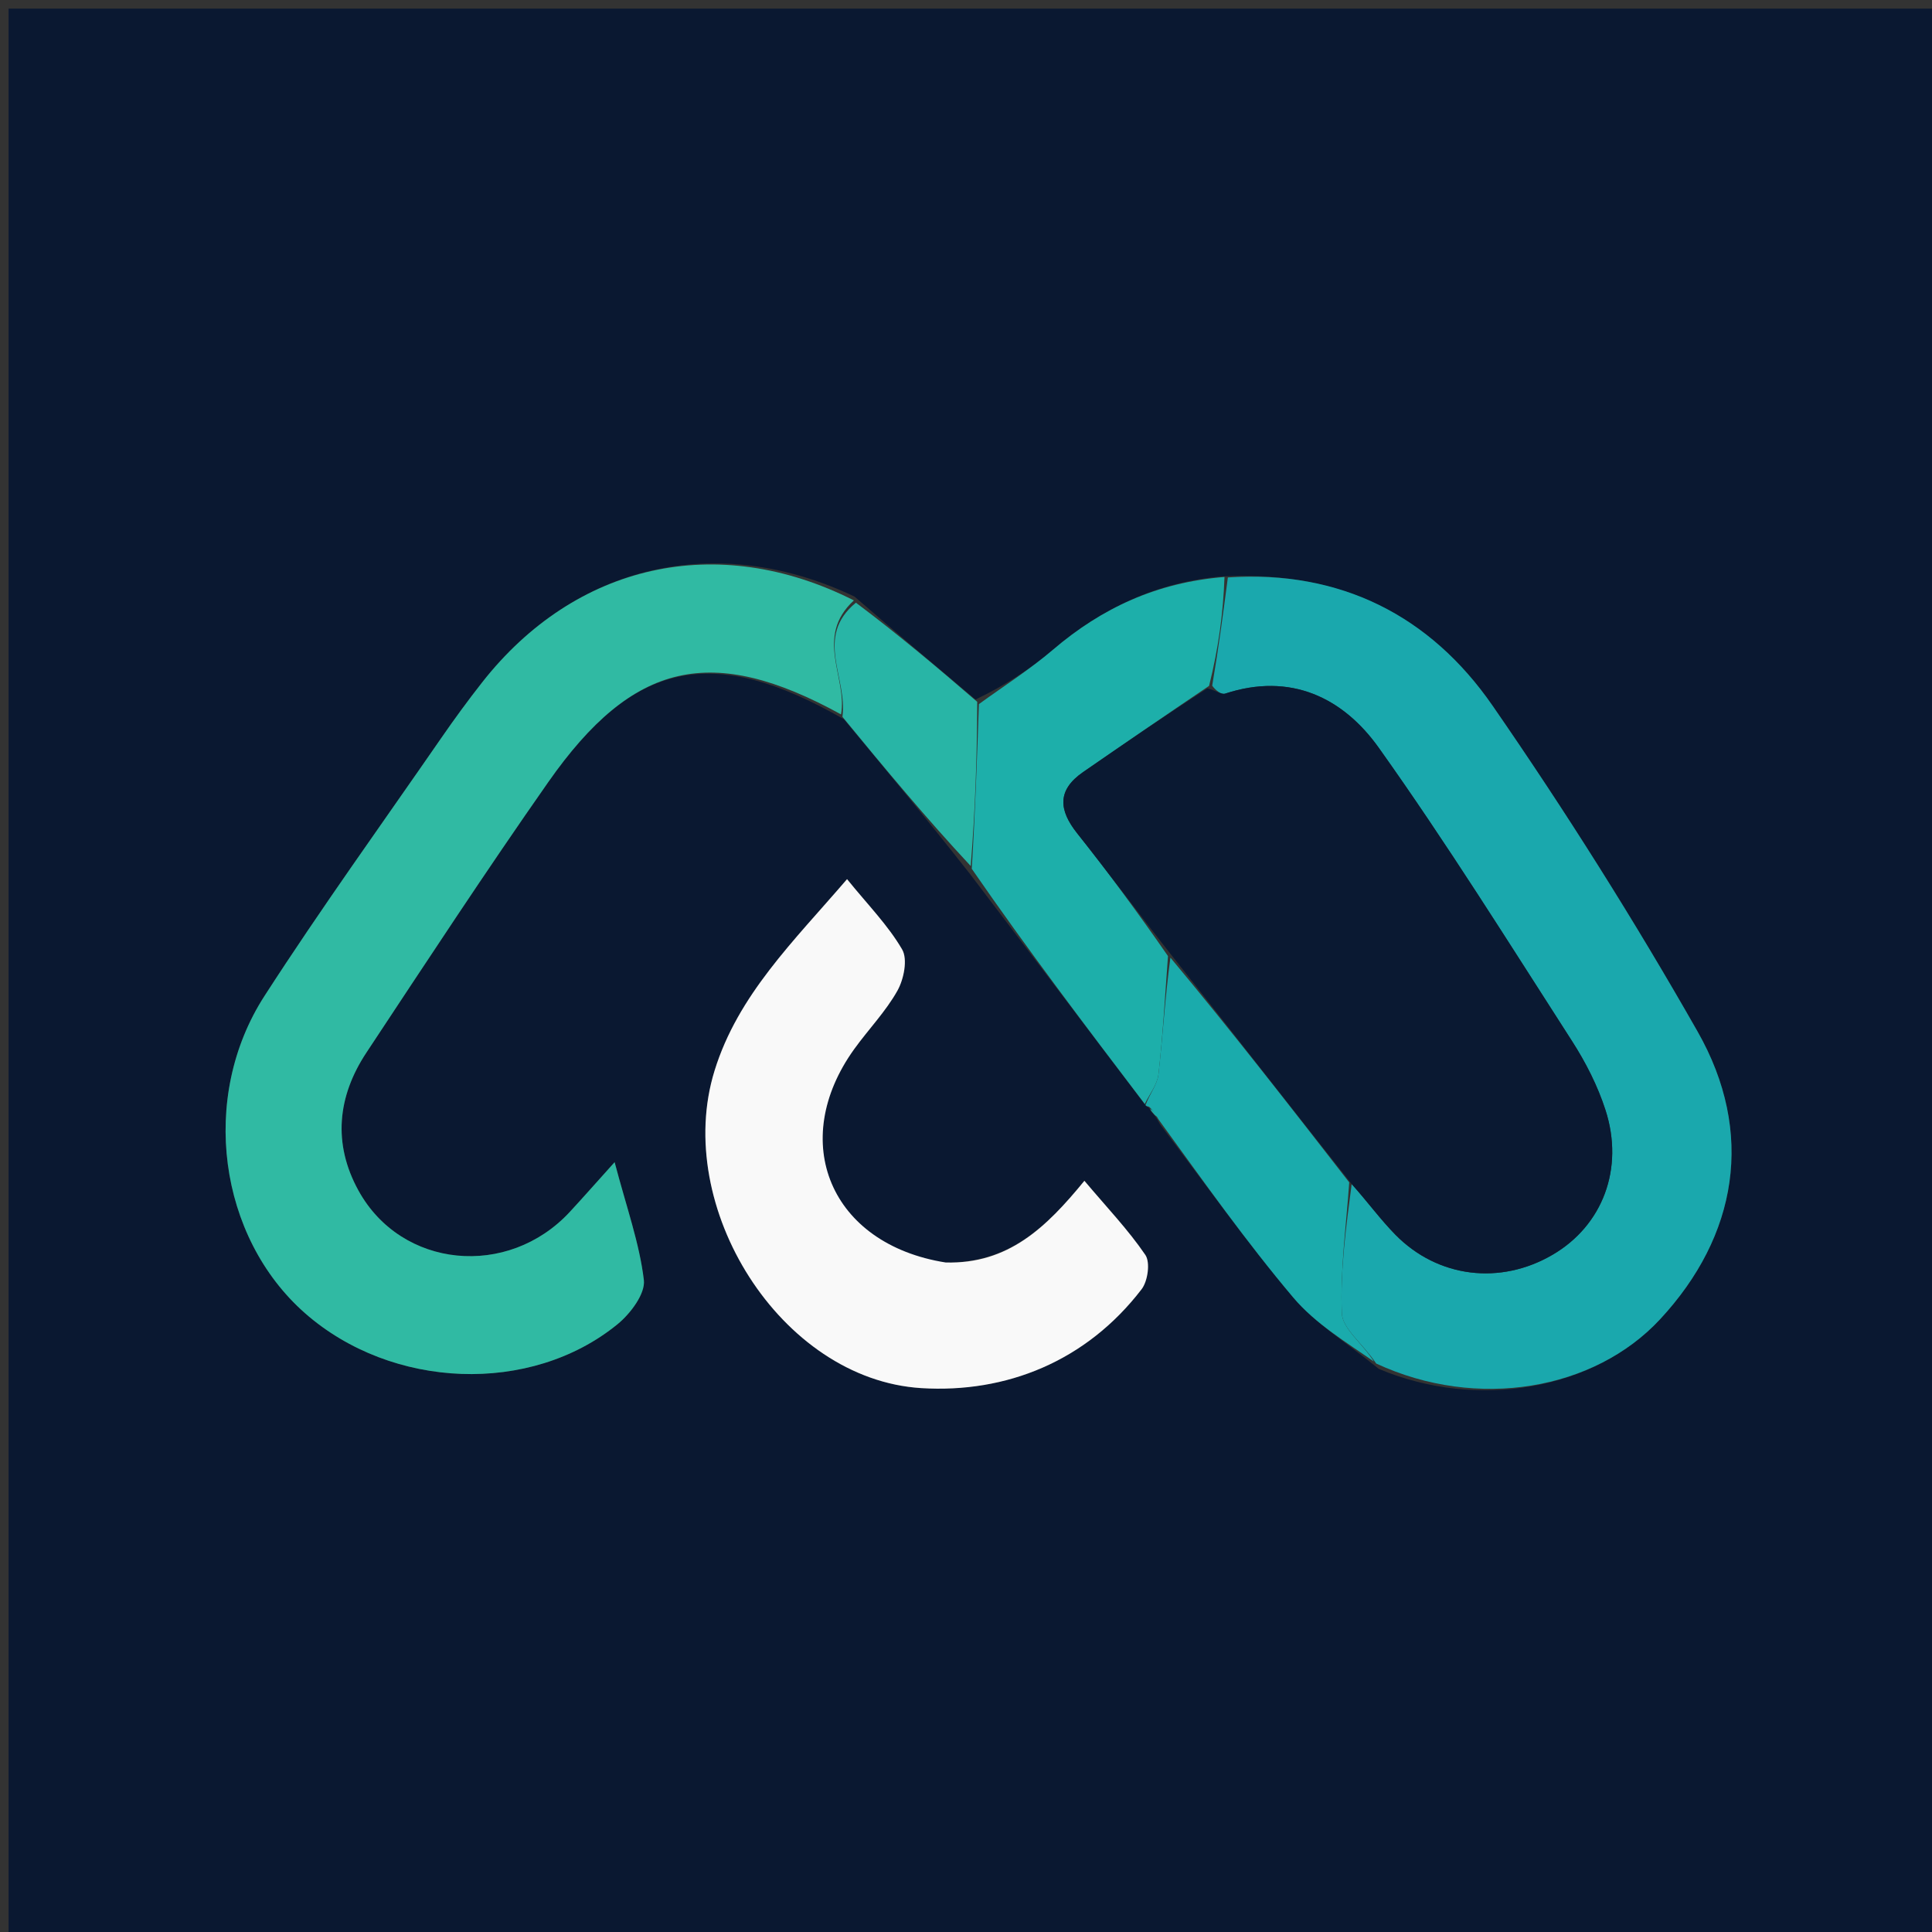 <svg version="1.1" id="Layer_1" xmlns="http://www.w3.org/2000/svg" xmlns:xlink="http://www.w3.org/1999/xlink" x="0px" y="0px"
	 width="100%" viewBox="0 0 225 225" enable-background="new 0 0 225 225" xml:space="preserve">
<rect x="0" y="0" width="225" height="225" fill="#333333" stroke="none"/>
<path fill="#0A1831" opacity="1" stroke="none" 
	d="
M108,226 
	C72,226 36.5,226 1,226 
	C1,151 1,76 1,1 
	C76,1 151,1 226,1 
	C226,76 226,151 226,226 
	C186.833,226 147.667,226 108,226 
M135.115,130.963 
	C140.246,137.704 145.149,144.636 150.606,151.102 
	C153.2,154.175 156.848,156.359 160.572,159.418 
	C172.069,164.27 185.689,161.871 193.325,153.65 
	C202.343,143.941 204.408,131.926 197.703,120.138 
	C190.317,107.155 182.321,94.469 173.824,82.184 
	C166.569,71.694 156.11,66.373 142.211,67.139 
	C134.747,67.823 128.323,70.802 122.637,75.66 
	C119.929,77.973 116.891,79.9 113.609,81.465 
	C109.069,77.646 104.53,73.826 99.517,69.478 
	C83.501,61.867 67.002,65.656 56.152,79.469 
	C54.507,81.563 52.932,83.717 51.418,85.907 
	C44.509,95.906 37.396,105.775 30.807,115.981 
	C23.171,127.808 25.464,144.093 35.527,152.938 
	C45.629,161.817 61.797,162.48 71.921,154.214 
	C73.418,152.991 75.174,150.666 74.983,149.068 
	C74.474,144.794 72.972,140.638 71.578,135.347 
	C69.206,137.982 67.806,139.576 66.365,141.132 
	C59.149,148.926 46.745,147.732 41.745,138.649 
	C38.74,133.191 39.293,127.695 42.671,122.586 
	C49.649,112.034 56.588,101.45 63.845,91.09 
	C73.756,76.941 82.928,74.941 98.275,83.76 
	C103.097,89.561 107.918,95.361 112.98,101.803 
	C119.76,110.725 126.54,119.647 133.5,128.842 
	C133.5,128.842 133.824,128.892 134.067,129.465 
	C134.352,129.755 134.637,130.045 135.115,130.963 
M109.723,147.029 
	C96.676,144.903 91.736,132.928 99.489,122.166 
	C101.139,119.875 103.152,117.807 104.517,115.367 
	C105.265,114.031 105.727,111.715 105.062,110.572 
	C103.429,107.763 101.068,105.377 98.647,102.385 
	C92.447,109.611 85.947,115.857 83.214,124.699 
	C78.327,140.508 90.885,160.647 107.296,161.66 
	C117.171,162.27 126.503,158.547 132.952,150.14 
	C133.675,149.197 133.977,147.017 133.388,146.15 
	C131.394,143.221 128.91,140.624 126.289,137.515 
	C121.82,142.978 117.419,147.216 109.723,147.029 
z"/>
<path fill="#30BAA3" opacity="1" stroke="none" 
	d="
M97.946,83.199 
	C82.928,74.941 73.756,76.941 63.845,91.09 
	C56.588,101.45 49.649,112.034 42.671,122.586 
	C39.293,127.695 38.74,133.191 41.745,138.649 
	C46.745,147.732 59.149,148.926 66.365,141.132 
	C67.806,139.576 69.206,137.982 71.578,135.347 
	C72.972,140.638 74.474,144.794 74.983,149.068 
	C75.174,150.666 73.418,152.991 71.921,154.214 
	C61.797,162.48 45.629,161.817 35.527,152.938 
	C25.464,144.093 23.171,127.808 30.807,115.981 
	C37.396,105.775 44.509,95.906 51.418,85.907 
	C52.932,83.717 54.507,81.563 56.152,79.469 
	C67.002,65.656 83.501,61.867 99.443,69.924 
	C94.806,74.193 98.721,78.956 97.946,83.199 
z"/>
<path fill="#1AA8AD" opacity="1" stroke="none" 
	d="
M142.998,67.251 
	C156.11,66.373 166.569,71.694 173.824,82.184 
	C182.321,94.469 190.317,107.155 197.703,120.138 
	C204.408,131.926 202.343,143.941 193.325,153.65 
	C185.689,161.871 172.069,164.27 160.277,158.8 
	C158.68,156.443 156.346,154.746 156.272,152.956 
	C156.063,147.892 156.779,142.789 157.416,137.894 
	C159.299,140 160.775,142.034 162.518,143.805 
	C167.464,148.829 174.742,149.69 180.835,146.116 
	C186.629,142.719 189.182,136.105 186.972,129.266 
	C186.065,126.457 184.673,123.723 183.071,121.233 
	C175.7,109.775 168.48,98.201 160.588,87.109 
	C156.414,81.243 150.301,78.276 142.68,80.779 
	C142.227,80.927 141.544,80.375 141.173,79.854 
	C141.918,75.457 142.458,71.354 142.998,67.251 
z"/>
<path fill="#F9F9F9" opacity="1" stroke="none" 
	d="
M110.139,147.03 
	C117.419,147.216 121.82,142.978 126.289,137.515 
	C128.91,140.624 131.394,143.221 133.388,146.15 
	C133.977,147.017 133.675,149.197 132.952,150.14 
	C126.503,158.547 117.171,162.27 107.296,161.66 
	C90.885,160.647 78.327,140.508 83.214,124.699 
	C85.947,115.857 92.447,109.611 98.647,102.385 
	C101.068,105.377 103.429,107.763 105.062,110.572 
	C105.727,111.715 105.265,114.031 104.517,115.367 
	C103.152,117.807 101.139,119.875 99.489,122.166 
	C91.736,132.928 96.676,144.903 110.139,147.03 
z"/>
<path fill="#1DAFAA" opacity="1" stroke="none" 
	d="
M142.604,67.195 
	C142.458,71.354 141.918,75.457 140.809,79.876 
	C135.538,83.434 130.831,86.668 126.135,89.917 
	C123.094,92.021 123.292,94.339 125.455,97.058 
	C129.068,101.604 132.515,106.282 136.023,111.344 
	C135.668,116.228 135.418,120.684 134.914,125.111 
	C134.777,126.308 133.872,127.418 133.32,128.568 
	C126.54,119.647 119.76,110.725 113.17,101.177 
	C113.575,94.368 113.789,88.185 114.003,82.001 
	C116.891,79.9 119.929,77.973 122.637,75.66 
	C128.323,70.802 134.747,67.823 142.604,67.195 
z"/>
<path fill="#1AABAC" opacity="1" stroke="none" 
	d="
M133.41,128.705 
	C133.872,127.418 134.777,126.308 134.914,125.111 
	C135.418,120.684 135.668,116.228 136.306,111.528 
	C143.443,120.083 150.287,128.892 157.131,137.702 
	C156.779,142.789 156.063,147.892 156.272,152.956 
	C156.346,154.746 158.68,156.443 160,158.564 
	C156.848,156.359 153.2,154.175 150.606,151.102 
	C145.149,144.636 140.246,137.704 134.912,130.357 
	C134.415,129.465 134.119,129.178 133.824,128.892 
	C133.824,128.892 133.5,128.842 133.41,128.705 
z"/>
<path fill="#28B5A6" opacity="1" stroke="none" 
	d="
M113.806,81.733 
	C113.789,88.185 113.575,94.368 113.05,100.857 
	C107.918,95.361 103.097,89.561 98.111,83.479 
	C98.721,78.956 94.806,74.193 99.679,70.188 
	C104.53,73.826 109.069,77.646 113.806,81.733 
z"/>
<path fill="#1DAFAA" opacity="1" stroke="none" 
	d="
M133.945,129.179 
	C134.119,129.178 134.415,129.465 134.816,130.043 
	C134.637,130.045 134.352,129.755 133.945,129.179 
z"/>
<path fill="#0A1932" opacity="1" stroke="none" 
	d="
M157.416,137.894 
	C150.287,128.892 143.443,120.083 136.315,111.089 
	C132.515,106.282 129.068,101.604 125.455,97.058 
	C123.292,94.339 123.094,92.021 126.135,89.917 
	C130.831,86.668 135.538,83.434 140.604,80.171 
	C141.544,80.375 142.227,80.927 142.68,80.779 
	C150.301,78.276 156.414,81.243 160.588,87.109 
	C168.48,98.201 175.7,109.775 183.071,121.233 
	C184.673,123.723 186.065,126.457 186.972,129.266 
	C189.182,136.105 186.629,142.719 180.835,146.116 
	C174.742,149.69 167.464,148.829 162.518,143.805 
	C160.775,142.034 159.299,140 157.416,137.894 
z"/>
</svg>